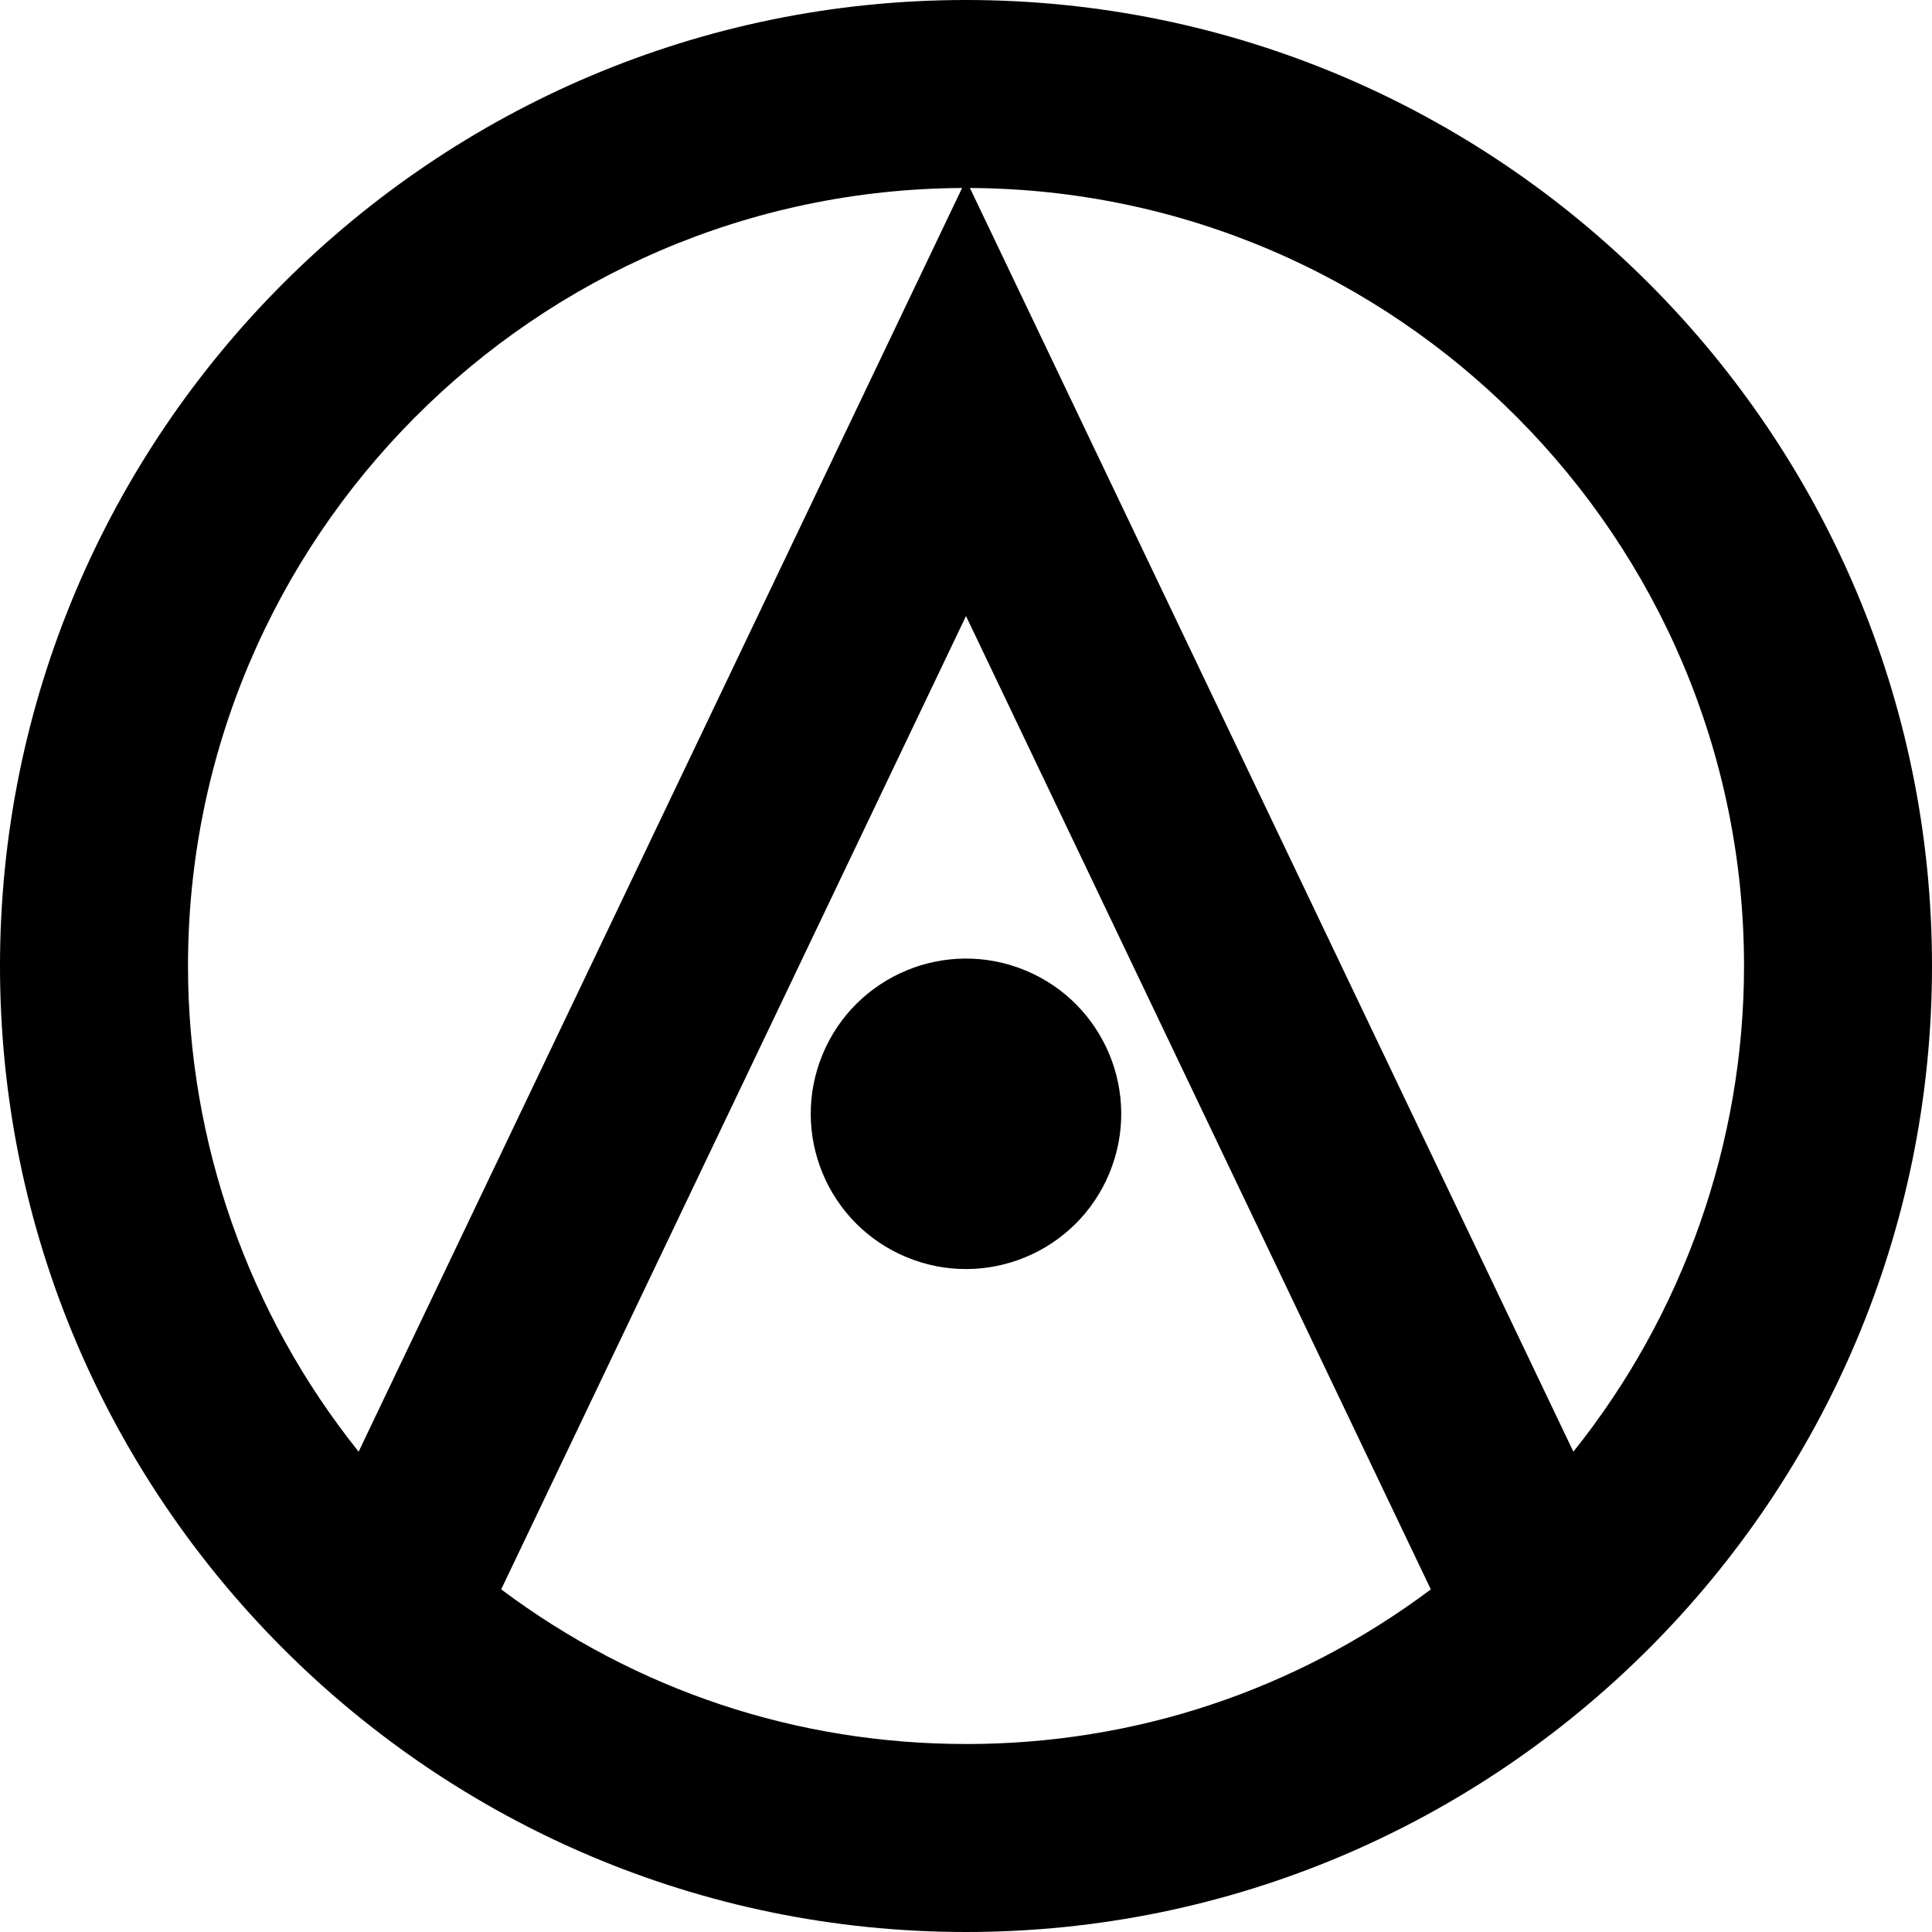 <svg data-name="Layer 1" xmlns="http://www.w3.org/2000/svg" viewBox="0 0 619.26 619.26"><path d="M309.63 0C138.9 0 0 138.9 0 309.63s138.9 309.63 309.63 309.63 309.63-138.9 309.63-309.63S480.36 0 309.63 0ZM60.26 309.63c0-137.09 111.19-248.69 248.12-249.37L114.95 465.3c-35.3-44.07-54.69-99.21-54.69-155.67ZM309.63 559c-54.15 0-105.63-17.13-148.99-49.56l148.99-311.98 148.99 311.99c-43.36 32.43-94.84 49.56-148.99 49.56Zm194.68-93.7L310.89 60.26c136.93.68 248.12 112.29 248.12 249.37 0 56.45-19.4 111.6-54.7 155.67Z"></path><circle cx="309.63" cy="357" r="49.75" transform="rotate(-67.5 309.633 357.007)"></circle></svg>
